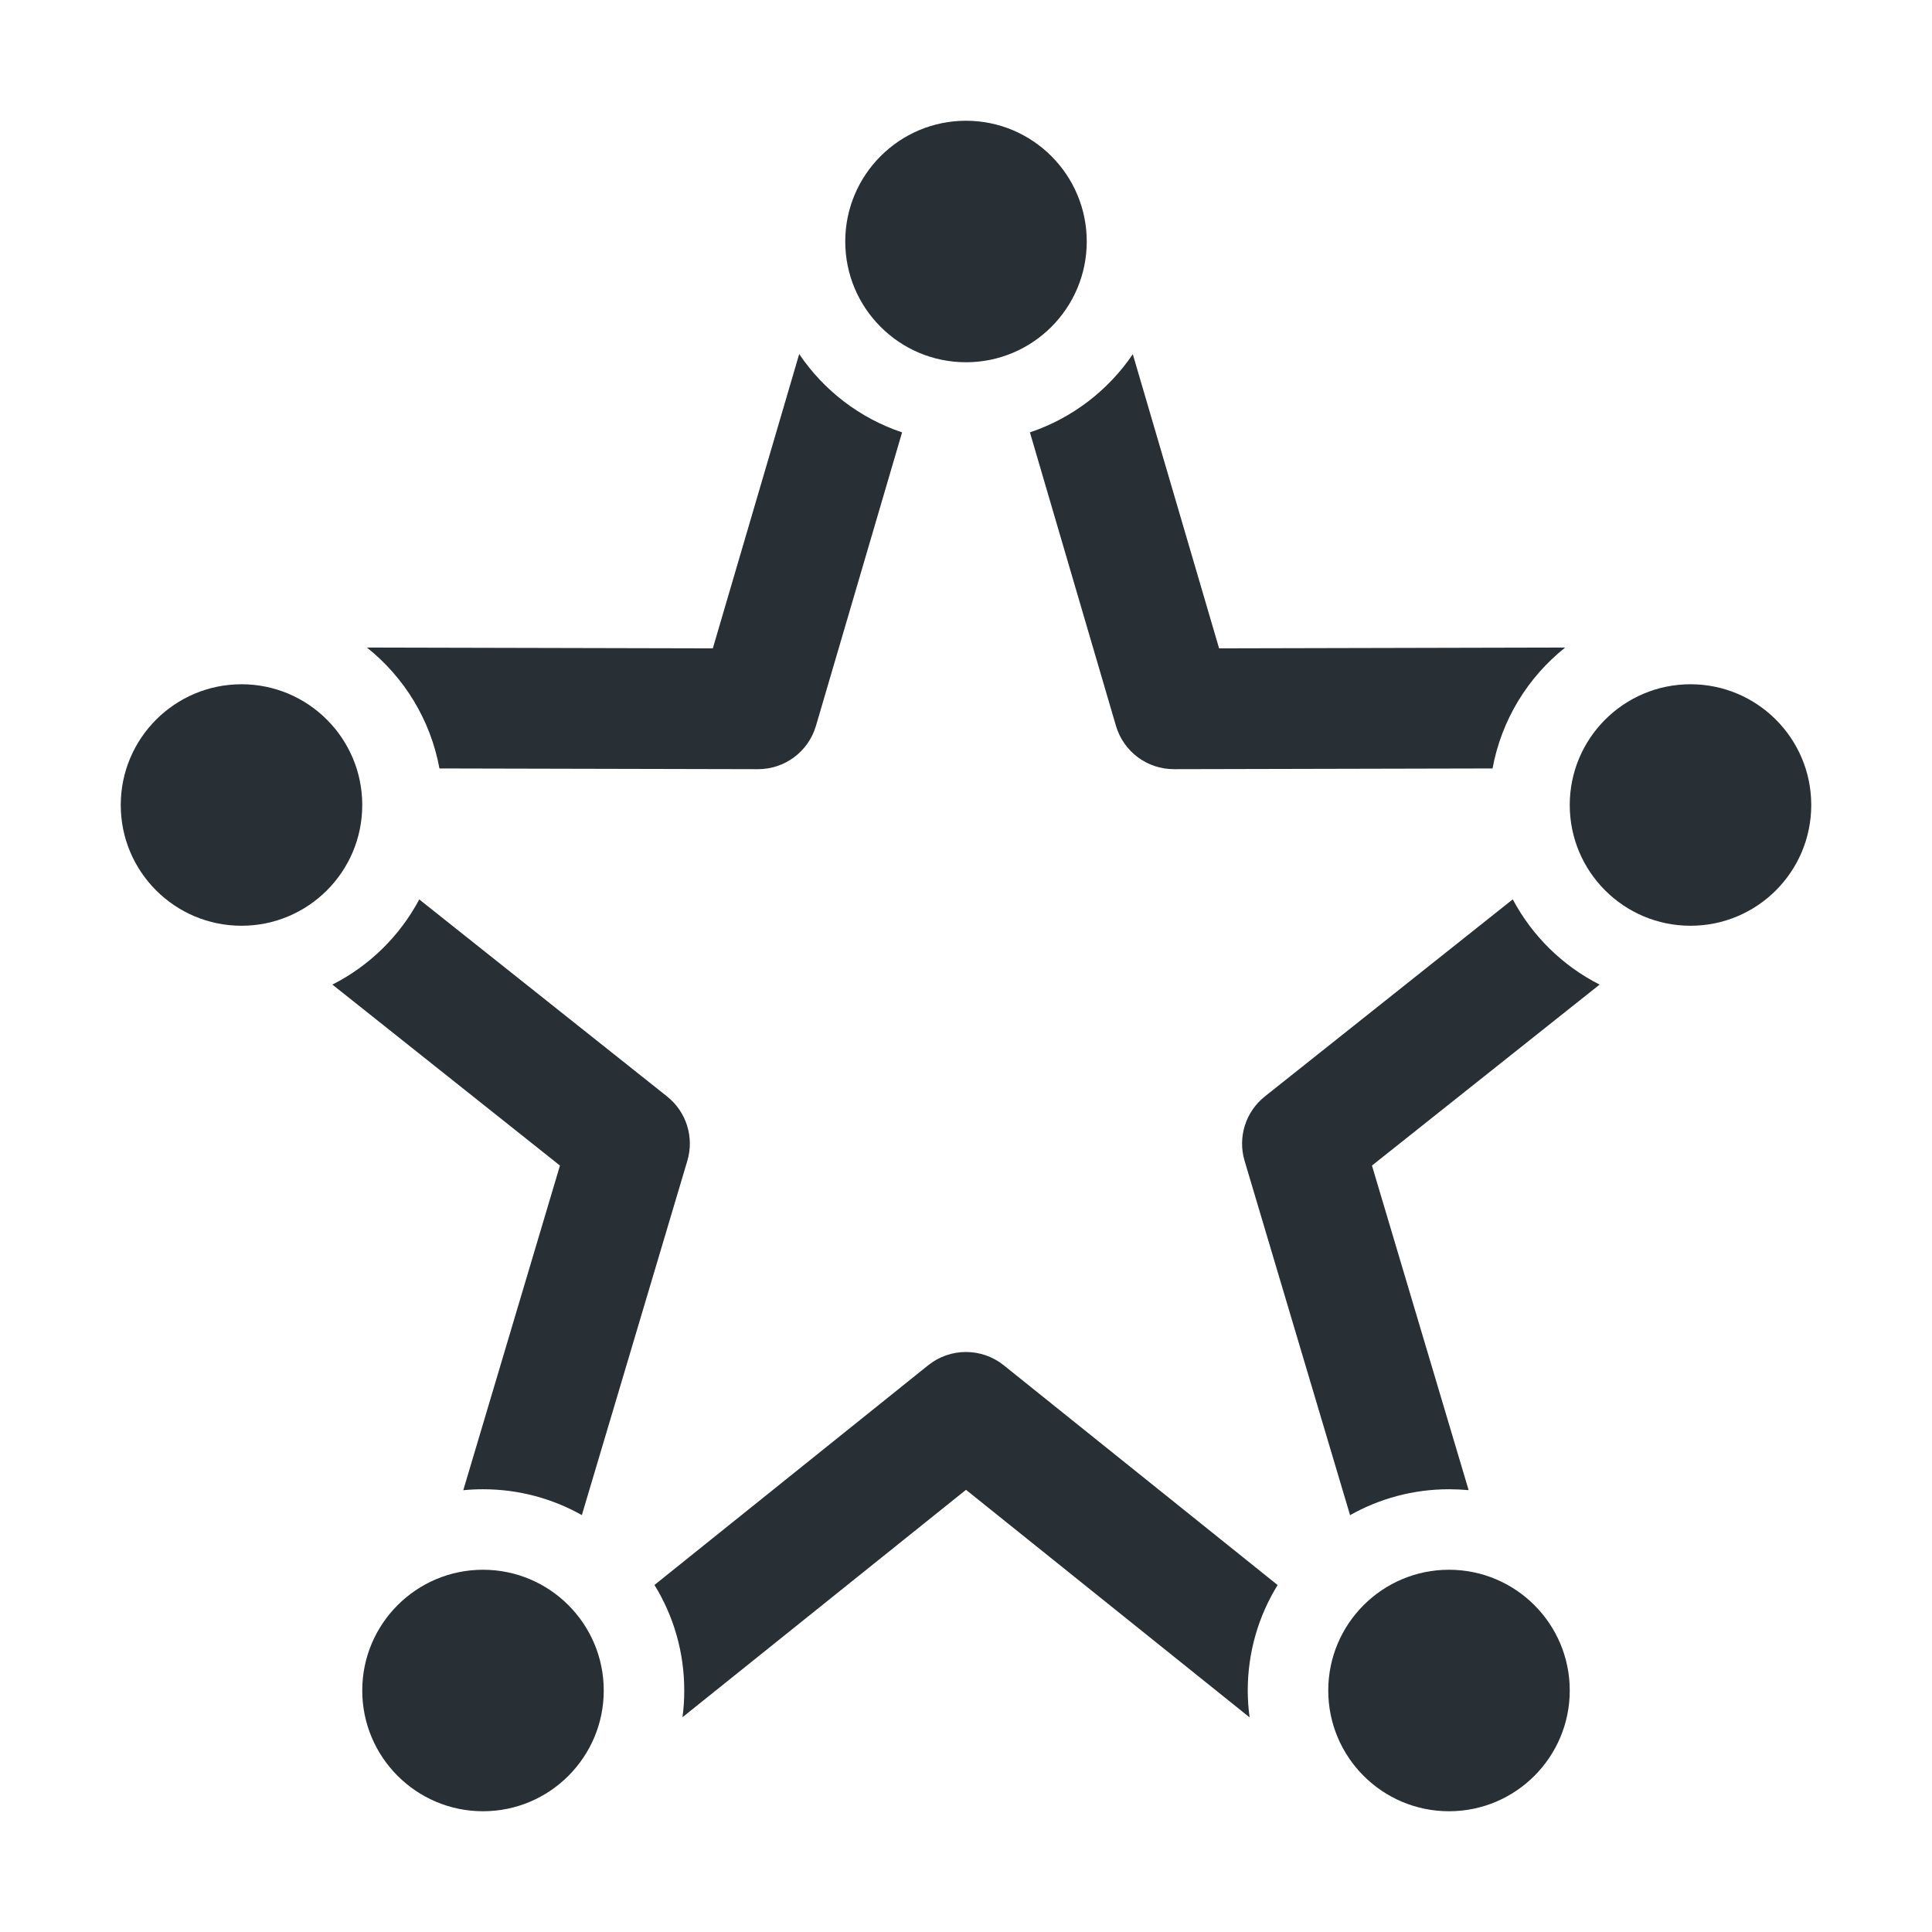 <svg width="24" height="24" viewBox="0 0 24 24" fill="none" xmlns="http://www.w3.org/2000/svg">
  <path d="M9.928 4.398L8.855 8.054L4.558 8.044C5.02 8.412 5.348 8.941 5.459 9.546L9.414 9.555C9.748 9.556 10.042 9.337 10.136 9.017L11.206 5.371C10.68 5.195 10.232 4.849 9.928 4.398Z" fill="#282F35"/>
  <path d="M12.794 5.371C13.319 5.195 13.767 4.85 14.072 4.4L15.144 8.054L19.443 8.044C18.981 8.412 18.652 8.941 18.541 9.546L14.585 9.555C14.251 9.556 13.957 9.337 13.863 9.017L12.794 5.371Z" fill="#282F35"/>
  <path d="M18.792 11.172L15.713 13.62C15.473 13.81 15.373 14.128 15.461 14.421L16.771 18.822C17.134 18.617 17.554 18.5 18 18.5C18.082 18.5 18.164 18.504 18.244 18.511L17.043 14.479L19.871 12.231C19.411 11.998 19.034 11.627 18.792 11.172Z" fill="#282F35"/>
  <path d="M15.523 21.334C15.508 21.224 15.5 21.113 15.5 21C15.5 20.519 15.636 20.071 15.871 19.69L12.469 16.96C12.195 16.74 11.804 16.74 11.53 16.96L8.13 19.689C8.365 20.07 8.5 20.519 8.5 21C8.5 21.112 8.493 21.223 8.478 21.332L12 18.507L15.523 21.334Z" fill="#282F35"/>
  <path d="M5.755 18.512C5.836 18.504 5.918 18.5 6 18.5C6.447 18.5 6.865 18.617 7.228 18.821L8.538 14.421C8.626 14.128 8.526 13.81 8.286 13.62L5.208 11.173C4.967 11.627 4.589 11.998 4.129 12.231L6.956 14.479L5.755 18.512Z" fill="#282F35"/>
  <path d="M10.5 3C10.5 3.828 11.172 4.5 12 4.5C12.828 4.5 13.5 3.828 13.5 3C13.5 2.172 12.828 1.5 12 1.5C11.172 1.5 10.5 2.172 10.5 3Z" fill="#282F35"/>
  <path d="M3 11.5C2.172 11.5 1.5 10.829 1.5 10C1.5 9.172 2.172 8.5 3 8.5C3.828 8.5 4.5 9.172 4.5 10C4.5 10.829 3.828 11.5 3 11.5Z" fill="#282F35"/>
  <path d="M21 11.5C20.172 11.5 19.5 10.829 19.5 10C19.5 9.172 20.172 8.5 21 8.5C21.828 8.5 22.5 9.172 22.5 10C22.5 10.829 21.828 11.5 21 11.5Z" fill="#282F35"/>
  <path d="M6 22.5C5.172 22.5 4.5 21.828 4.5 21C4.5 20.172 5.172 19.5 6 19.5C6.828 19.5 7.5 20.172 7.5 21C7.5 21.828 6.828 22.5 6 22.5Z" fill="#282F35"/>
  <path d="M16.5 21C16.5 21.828 17.172 22.5 18 22.5C18.828 22.5 19.5 21.828 19.5 21C19.5 20.172 18.828 19.5 18 19.5C17.172 19.5 16.5 20.172 16.5 21Z" fill="#282F35"/>
</svg>